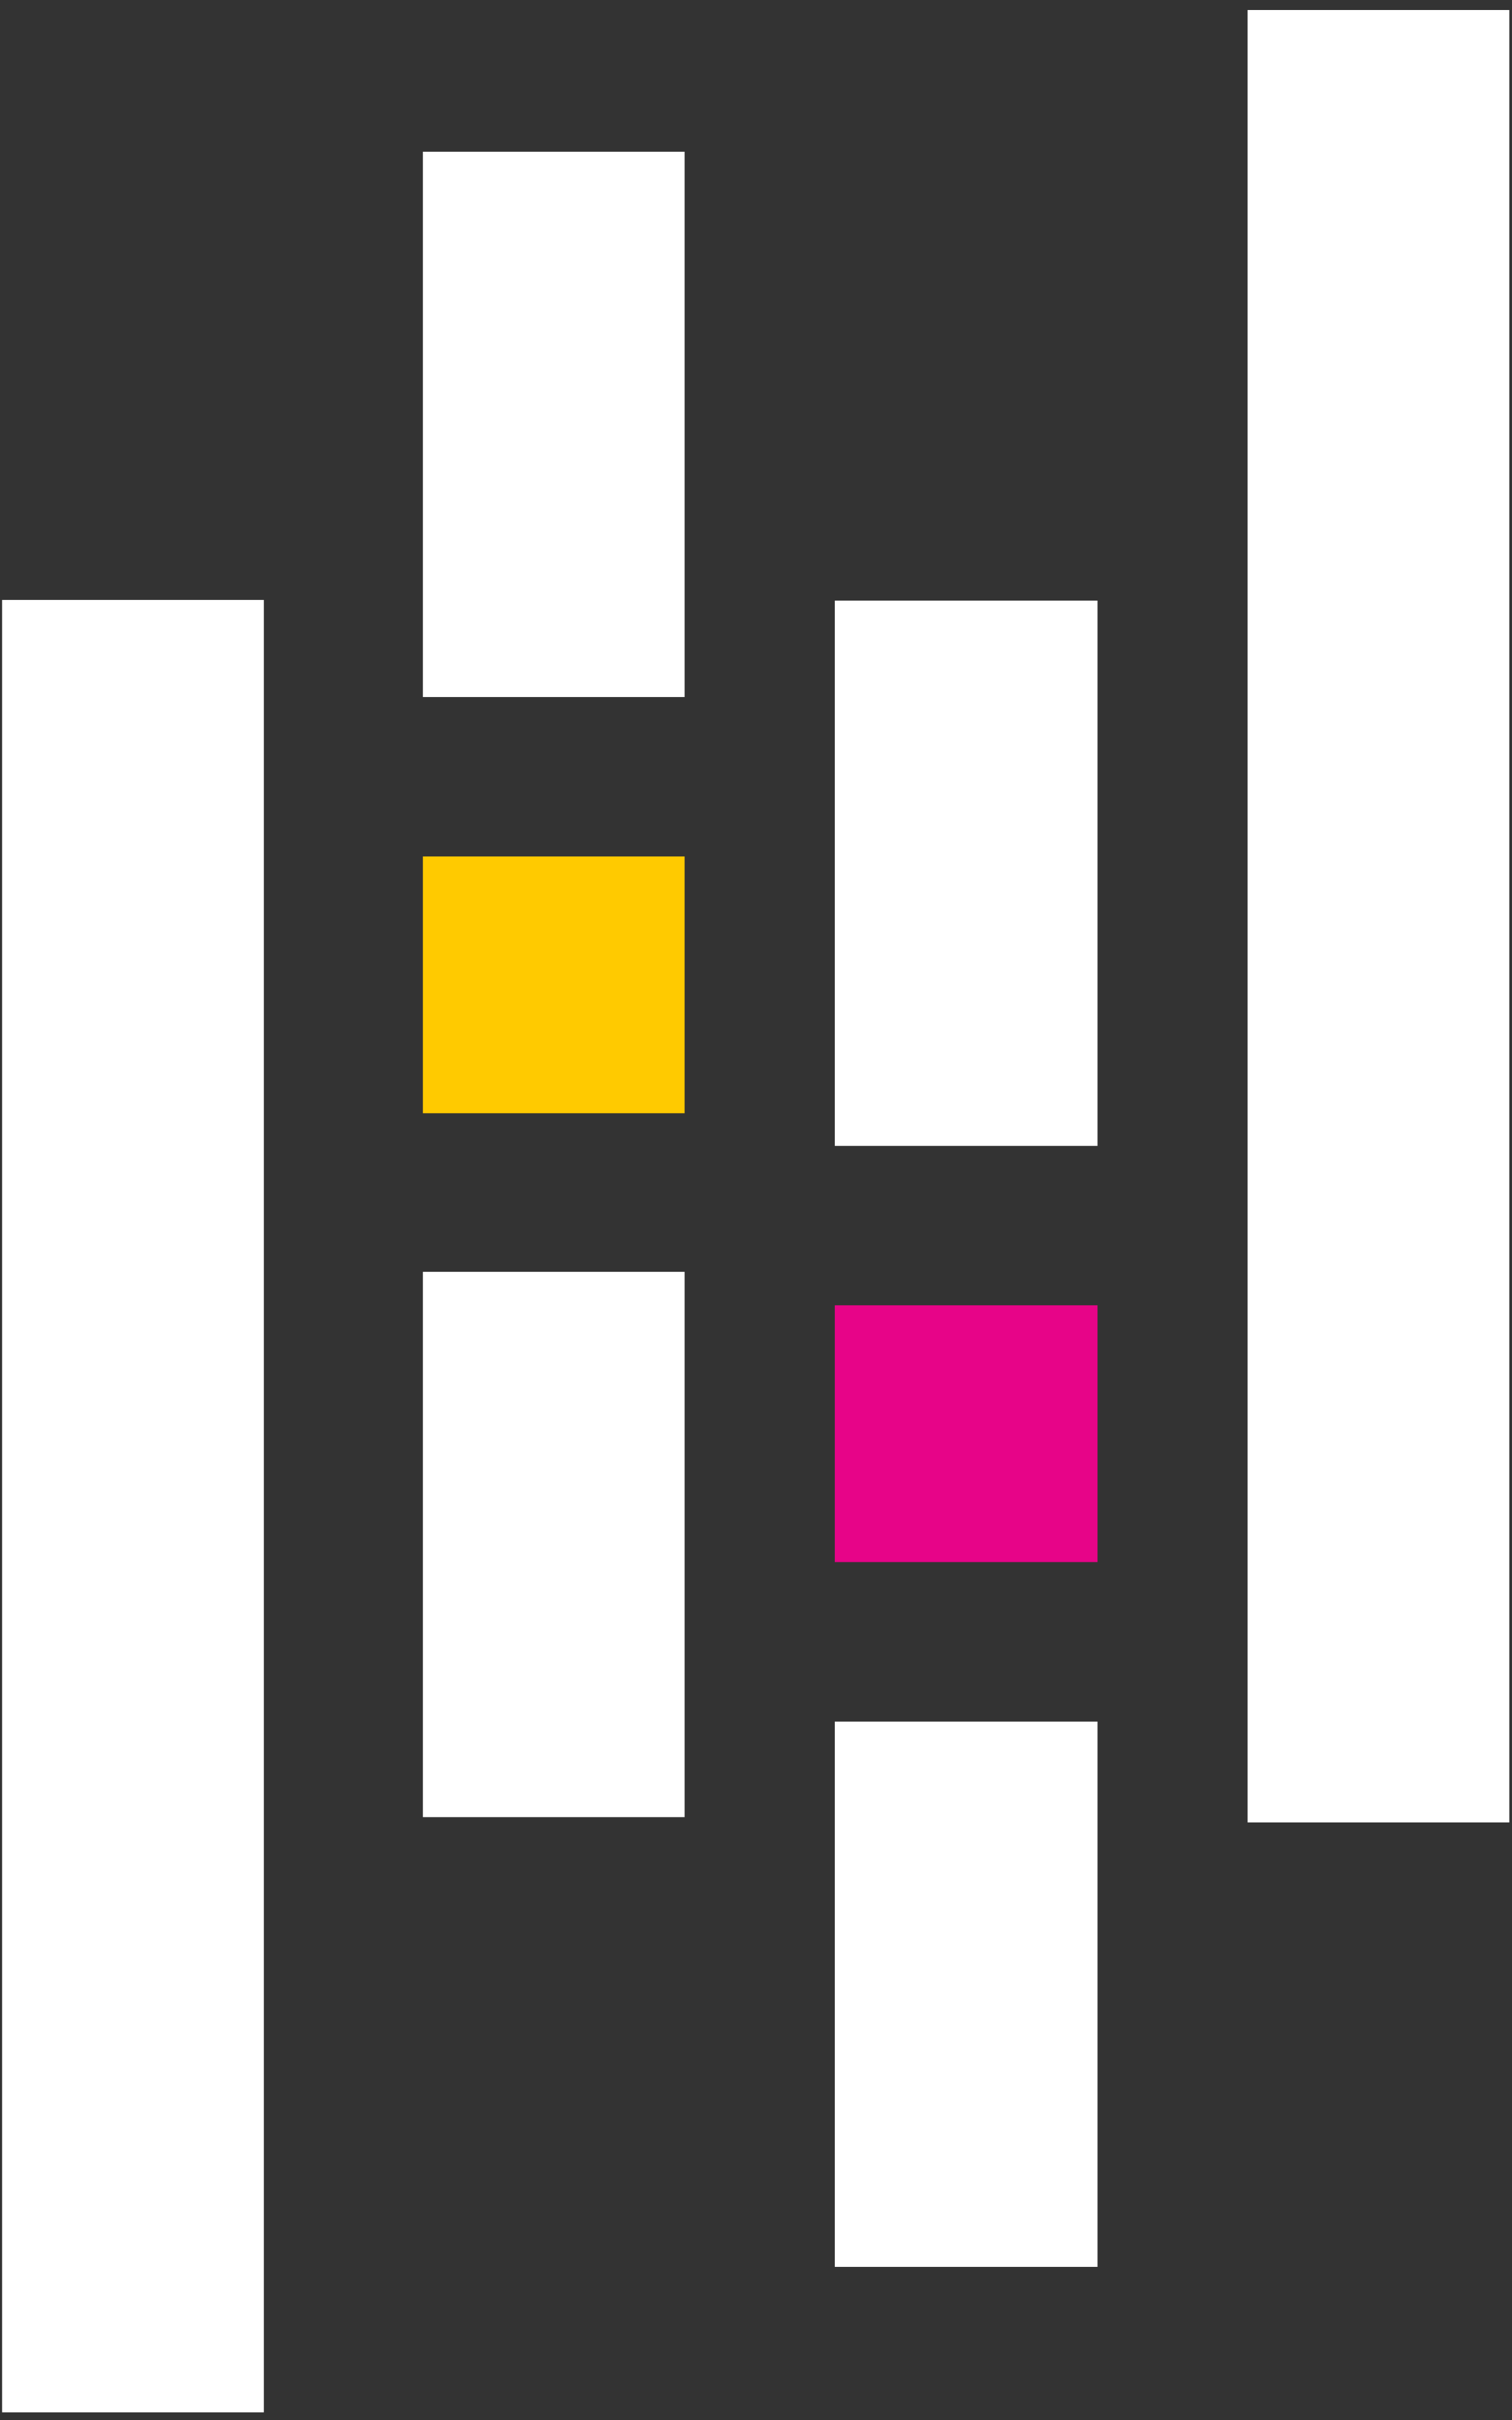<svg width="115" height="184" viewBox="0 0 115 184" fill="none" xmlns="http://www.w3.org/2000/svg">
<rect x="0" y="0" width="115" height="184" fill="#333333" stroke="none"/>
<g clip-path="url(#clip0_1034_1012)">
<path d="M52.097 11.537H32.166V52.995H52.097V11.537Z" fill="white"/>
<path d="M52.097 96.699H32.166V138.157H52.097V96.699Z" fill="white"/>
<path d="M52.097 65.097H32.166V84.657H52.097V65.097Z" fill="#FFCA00"/>
<path d="M20.087 45.627H0.156V183.436H20.087V45.627Z" fill="white"/>
<path d="M83.454 130.905H63.523V172.363H83.454V130.905Z" fill="white"/>
<path d="M83.454 45.677H63.523V87.135H83.454V45.677Z" fill="white"/>
<path d="M83.454 99.235H63.523V118.796H83.454V99.235Z" fill="#E70488"/>
<path d="M114.802 0.737H94.871V138.547H114.802V0.737Z" fill="white"/>
</g>
<defs>
<clipPath id="clip0_1034_1012">
<rect width="115" height="184" fill="white"/>
</clipPath>
</defs>
</svg>
